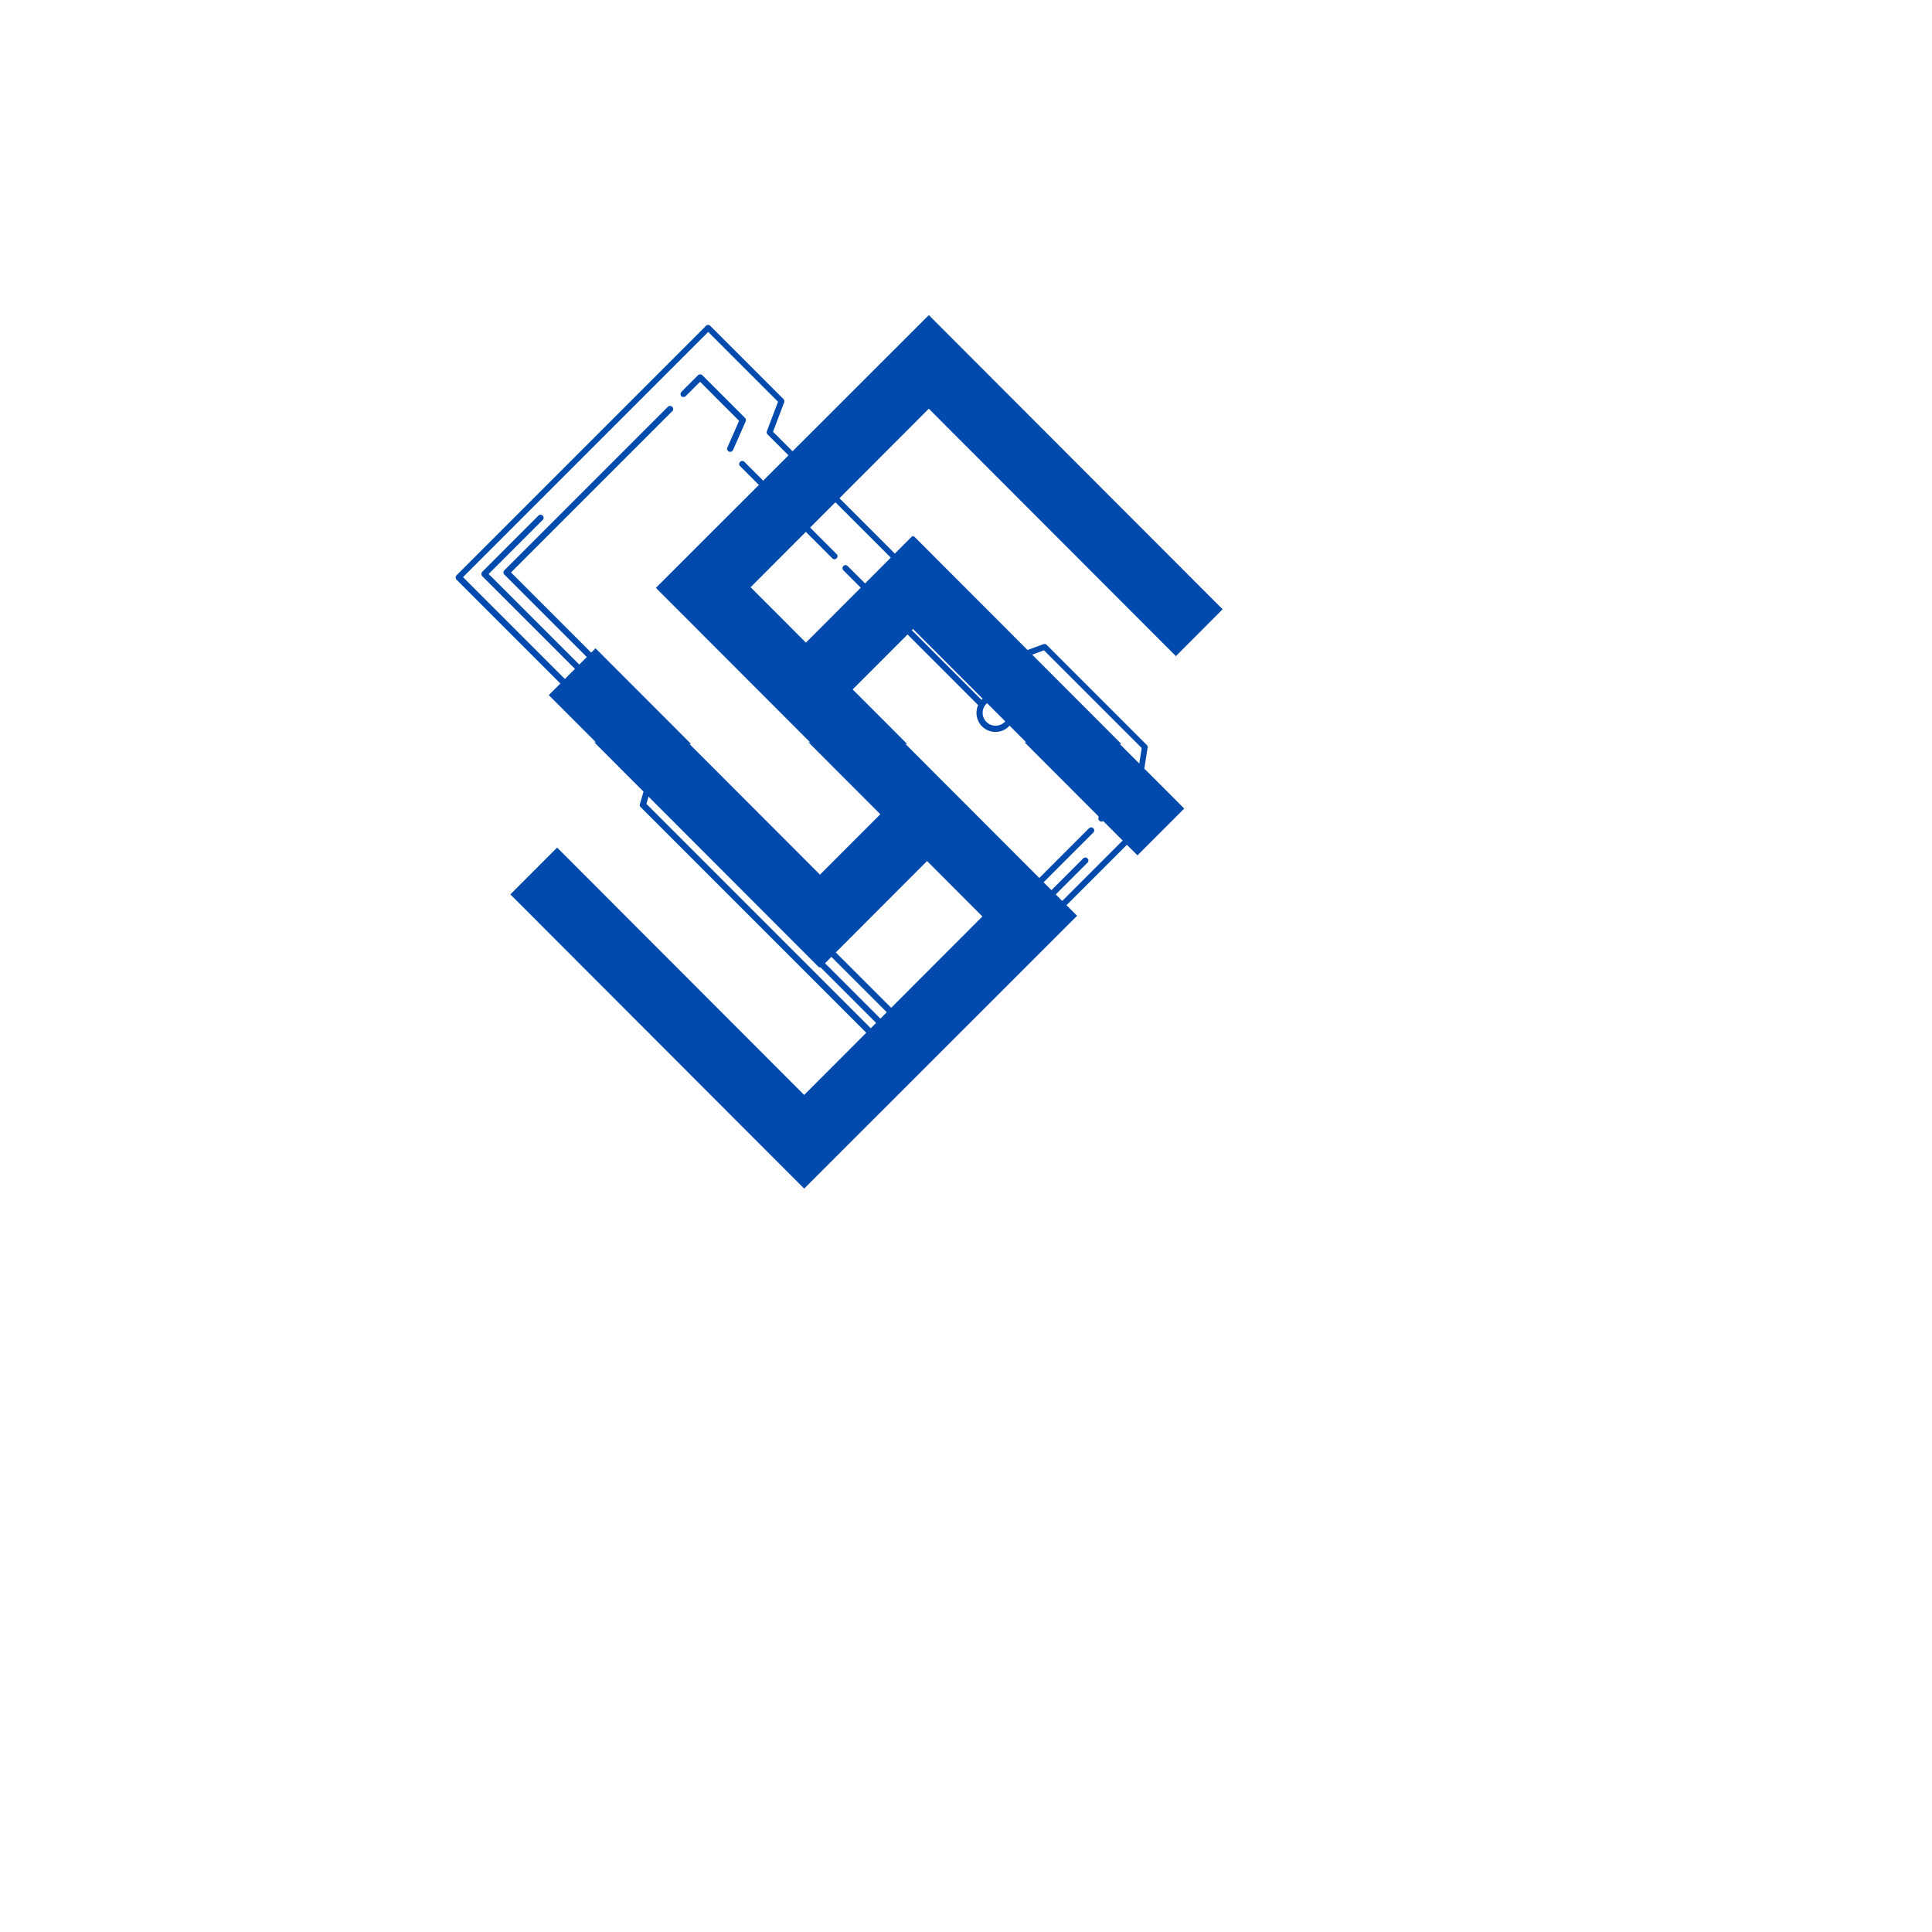 <svg xmlns="http://www.w3.org/2000/svg" xmlns:xlink="http://www.w3.org/1999/xlink" width="500" zoomAndPan="magnify" viewBox="0 0 375 375" height="500" preserveAspectRatio="xMidYMid meet" version="1.0"><defs><clipPath id="dbc70d9e45"><path d="M 106.426 61.16 L 253.426 61.16 L 253.426 144.41 L 106.426 144.41 Z M 106.426 61.16 " clip-rule="nonzero"/></clipPath><clipPath id="1e638458e4"><path d="M 83 144.078 L 229.934 144.078 L 229.934 230.707 L 83 230.707 Z M 83 144.078 " clip-rule="nonzero"/></clipPath><clipPath id="34c2b4b1b4"><path d="M 88 63 L 223 63 L 223 208 L 88 208 Z M 88 63 " clip-rule="nonzero"/></clipPath><clipPath id="f56f3d20fb"><path d="M 175.195 207.516 L 83.977 116.297 L 139.133 61.145 L 230.348 152.359 Z M 175.195 207.516 " clip-rule="nonzero"/></clipPath><clipPath id="f8963629bf"><path d="M 175.195 207.516 L 83.977 116.297 L 139.133 61.145 L 230.348 152.359 Z M 175.195 207.516 " clip-rule="nonzero"/></clipPath></defs><g clip-path="url(#dbc70d9e45)"><path fill="#004aad" d="M 177.215 122.09 L 165.5 133.82 L 232.555 200.961 L 179.578 253.91 L 122.551 196.805 L 131.629 187.715 L 179.578 235.73 L 214.176 201.086 L 203.438 190.332 L 182.773 211.023 L 182.633 210.887 L 182.508 211.012 L 106.516 134.918 L 115.594 125.832 L 182.648 192.973 L 194.363 181.246 L 127.305 114.105 L 180.285 61.16 L 237.312 118.262 L 228.238 127.352 L 180.285 79.332 L 145.688 113.977 L 156.426 124.73 L 177.094 104.039 L 177.23 104.176 L 177.355 104.051 L 253.352 180.145 L 244.273 189.23 Z M 177.215 122.09 " fill-opacity="1" fill-rule="nonzero"/></g><g clip-path="url(#1e638458e4)"><path fill="#004aad" d="M 153.723 98.887 L 142.008 110.617 L 209.062 177.758 L 156.086 230.707 L 99.059 173.602 L 108.137 164.512 L 156.086 212.527 L 190.684 177.883 L 179.945 167.129 L 159.281 187.82 L 159.141 187.684 L 159.016 187.809 L 83.023 111.715 L 92.102 102.629 L 159.156 169.77 L 170.871 158.043 L 103.812 90.902 L 156.793 37.957 L 213.82 95.059 L 204.746 104.148 L 156.793 56.129 L 122.195 90.773 L 132.934 101.527 L 153.602 80.836 L 153.738 80.973 L 153.863 80.848 L 229.859 156.941 L 220.781 166.027 Z M 153.723 98.887 " fill-opacity="1" fill-rule="nonzero"/></g><g clip-path="url(#34c2b4b1b4)"><g clip-path="url(#f56f3d20fb)"><g clip-path="url(#f8963629bf)"><path fill="#004aad" d="M 174.812 207.086 C 174.926 207.199 175.082 207.266 175.215 207.266 C 175.352 207.266 175.508 207.199 175.621 207.086 L 219.855 162.852 C 219.949 162.762 220.016 162.648 220.016 162.512 L 222.75 145.125 C 222.773 144.922 222.73 144.742 222.594 144.605 L 203.156 125.168 C 203 125.012 202.75 124.941 202.527 125.031 L 194.293 128.055 L 150.043 83.805 L 152.207 78.09 C 152.297 77.867 152.23 77.617 152.074 77.461 L 137.848 63.234 C 137.734 63.125 137.578 63.055 137.441 63.055 C 137.309 63.055 137.148 63.125 137.039 63.238 L 88.613 111.66 C 88.391 111.883 88.367 112.266 88.613 112.516 L 126.008 149.91 L 124.203 156.074 C 124.137 156.277 124.18 156.5 124.34 156.656 L 174.789 207.109 Z M 175.238 205.805 L 125.465 156.027 L 127.27 149.863 C 127.336 149.66 127.27 149.414 127.133 149.277 L 89.875 112.02 L 137.465 64.43 L 151.016 77.98 L 148.852 83.695 C 148.762 83.918 148.828 84.168 148.984 84.324 L 193.773 129.113 C 193.93 129.27 194.18 129.336 194.402 129.246 L 202.637 126.227 L 221.605 145.191 L 218.938 162.109 L 178.188 202.855 Z M 170.949 199.441 C 171.105 199.602 171.332 199.645 171.512 199.598 C 171.715 199.531 171.871 199.375 171.941 199.172 C 172.008 198.969 171.918 198.746 171.781 198.609 L 158.703 185.531 C 158.547 185.375 158.32 185.328 158.141 185.375 C 157.938 185.441 157.781 185.598 157.715 185.801 C 157.645 186.004 157.734 186.23 157.871 186.363 Z M 127.848 155.711 C 128.004 155.867 128.207 155.891 128.434 155.844 C 128.633 155.777 128.793 155.621 128.816 155.418 L 130.801 147.77 C 130.867 147.566 130.801 147.363 130.645 147.207 L 94.844 111.406 L 105.336 100.918 C 105.492 100.758 105.562 100.555 105.492 100.355 C 105.426 100.152 105.27 99.992 105.066 99.926 C 104.863 99.859 104.641 99.949 104.504 100.086 L 93.609 110.98 C 93.383 111.207 93.359 111.59 93.609 111.836 L 129.586 147.812 L 127.668 155.125 C 127.602 155.328 127.691 155.555 127.848 155.711 Z M 175.242 202.477 C 175.355 202.586 175.512 202.656 175.672 202.633 C 175.828 202.609 175.961 202.566 176.074 202.453 L 211.082 167.445 C 211.238 167.289 211.305 167.086 211.238 166.883 C 211.172 166.68 211.016 166.523 210.812 166.457 C 210.609 166.391 210.387 166.48 210.25 166.613 L 175.242 201.621 C 175.133 201.734 175.062 201.891 175.062 202.027 C 175.062 202.207 175.129 202.363 175.242 202.477 Z M 174.301 198.652 C 174.527 198.879 174.91 198.898 175.156 198.652 L 212.211 161.598 C 212.367 161.438 212.438 161.238 212.367 161.035 C 212.301 160.832 212.145 160.676 211.941 160.609 C 211.738 160.539 211.516 160.629 211.379 160.766 L 174.754 197.391 L 132.863 155.504 L 135.164 147.539 C 135.23 147.336 135.188 147.113 135.031 146.953 L 99.188 111.109 L 130.5 79.797 C 130.727 79.57 130.727 79.211 130.48 78.965 C 130.23 78.719 129.895 78.738 129.648 78.941 L 97.883 110.707 C 97.883 110.707 97.859 110.73 97.859 110.73 C 97.859 110.73 97.836 110.75 97.836 110.75 C 97.656 110.977 97.656 111.336 97.902 111.539 C 97.926 111.562 97.949 111.582 97.949 111.582 L 133.906 147.539 L 131.605 155.504 C 131.535 155.707 131.582 155.934 131.738 156.09 Z M 190.613 140.992 C 192.051 142.43 194.391 142.426 195.832 140.984 C 196.262 140.559 196.531 140.062 196.734 139.547 C 196.777 139.547 196.801 139.523 196.824 139.5 L 203.348 136.48 L 214.605 147.738 L 213.203 158.809 C 213.156 158.988 213.246 159.168 213.359 159.277 C 213.516 159.438 213.766 159.504 213.969 159.438 C 214.191 159.348 214.328 159.164 214.371 158.941 L 215.777 147.605 C 215.801 147.402 215.73 147.242 215.598 147.109 L 203.82 135.332 C 203.641 135.152 203.371 135.109 203.168 135.223 L 196.871 138.152 C 196.824 137.297 196.465 136.441 195.793 135.77 C 194.352 134.328 192.016 134.332 190.574 135.773 C 190.551 135.793 190.527 135.816 190.508 135.84 L 164.527 109.863 C 164.371 109.703 164.168 109.637 163.965 109.703 C 163.762 109.773 163.605 109.93 163.539 110.133 C 163.469 110.336 163.559 110.559 163.695 110.695 L 189.852 136.852 C 189.246 138.18 189.492 139.867 190.613 140.992 Z M 191.469 140.137 C 190.48 139.145 190.48 137.57 191.473 136.582 C 192.465 135.59 194.039 135.59 195.027 136.578 C 196.016 137.566 196.016 139.141 195.023 140.133 C 194.012 141.102 192.438 141.102 191.469 140.137 Z M 161.559 108.379 C 161.719 108.535 161.941 108.582 162.121 108.535 C 162.324 108.469 162.48 108.312 162.551 108.109 C 162.617 107.906 162.527 107.68 162.395 107.547 L 153.449 98.602 C 153.293 98.445 153.066 98.398 152.887 98.445 C 152.684 98.512 152.527 98.672 152.457 98.875 C 152.391 99.074 152.48 99.301 152.617 99.434 Z M 147.199 94.02 C 147.355 94.176 147.582 94.223 147.762 94.176 C 147.965 94.109 148.121 93.949 148.191 93.75 C 148.258 93.547 148.168 93.32 148.031 93.188 L 144.48 89.637 C 144.324 89.477 144.102 89.434 143.922 89.48 C 143.719 89.547 143.559 89.703 143.492 89.906 C 143.426 90.109 143.516 90.332 143.648 90.469 Z M 141.289 87.523 C 141.426 87.66 141.629 87.727 141.828 87.703 C 142.031 87.68 142.191 87.523 142.281 87.344 L 144.738 81.785 C 144.828 81.562 144.781 81.289 144.625 81.133 L 136.332 72.84 C 136.105 72.617 135.727 72.594 135.477 72.844 L 132.281 76.039 C 132.125 76.195 132.055 76.398 132.102 76.625 C 132.145 76.848 132.301 77.004 132.527 77.051 C 132.754 77.094 132.953 77.027 133.113 76.871 L 135.883 74.102 L 143.453 81.676 L 141.18 86.871 C 141.066 87.074 141.109 87.344 141.289 87.523 Z M 141.289 87.523 " fill-opacity="1" fill-rule="nonzero"/></g></g></g></svg>